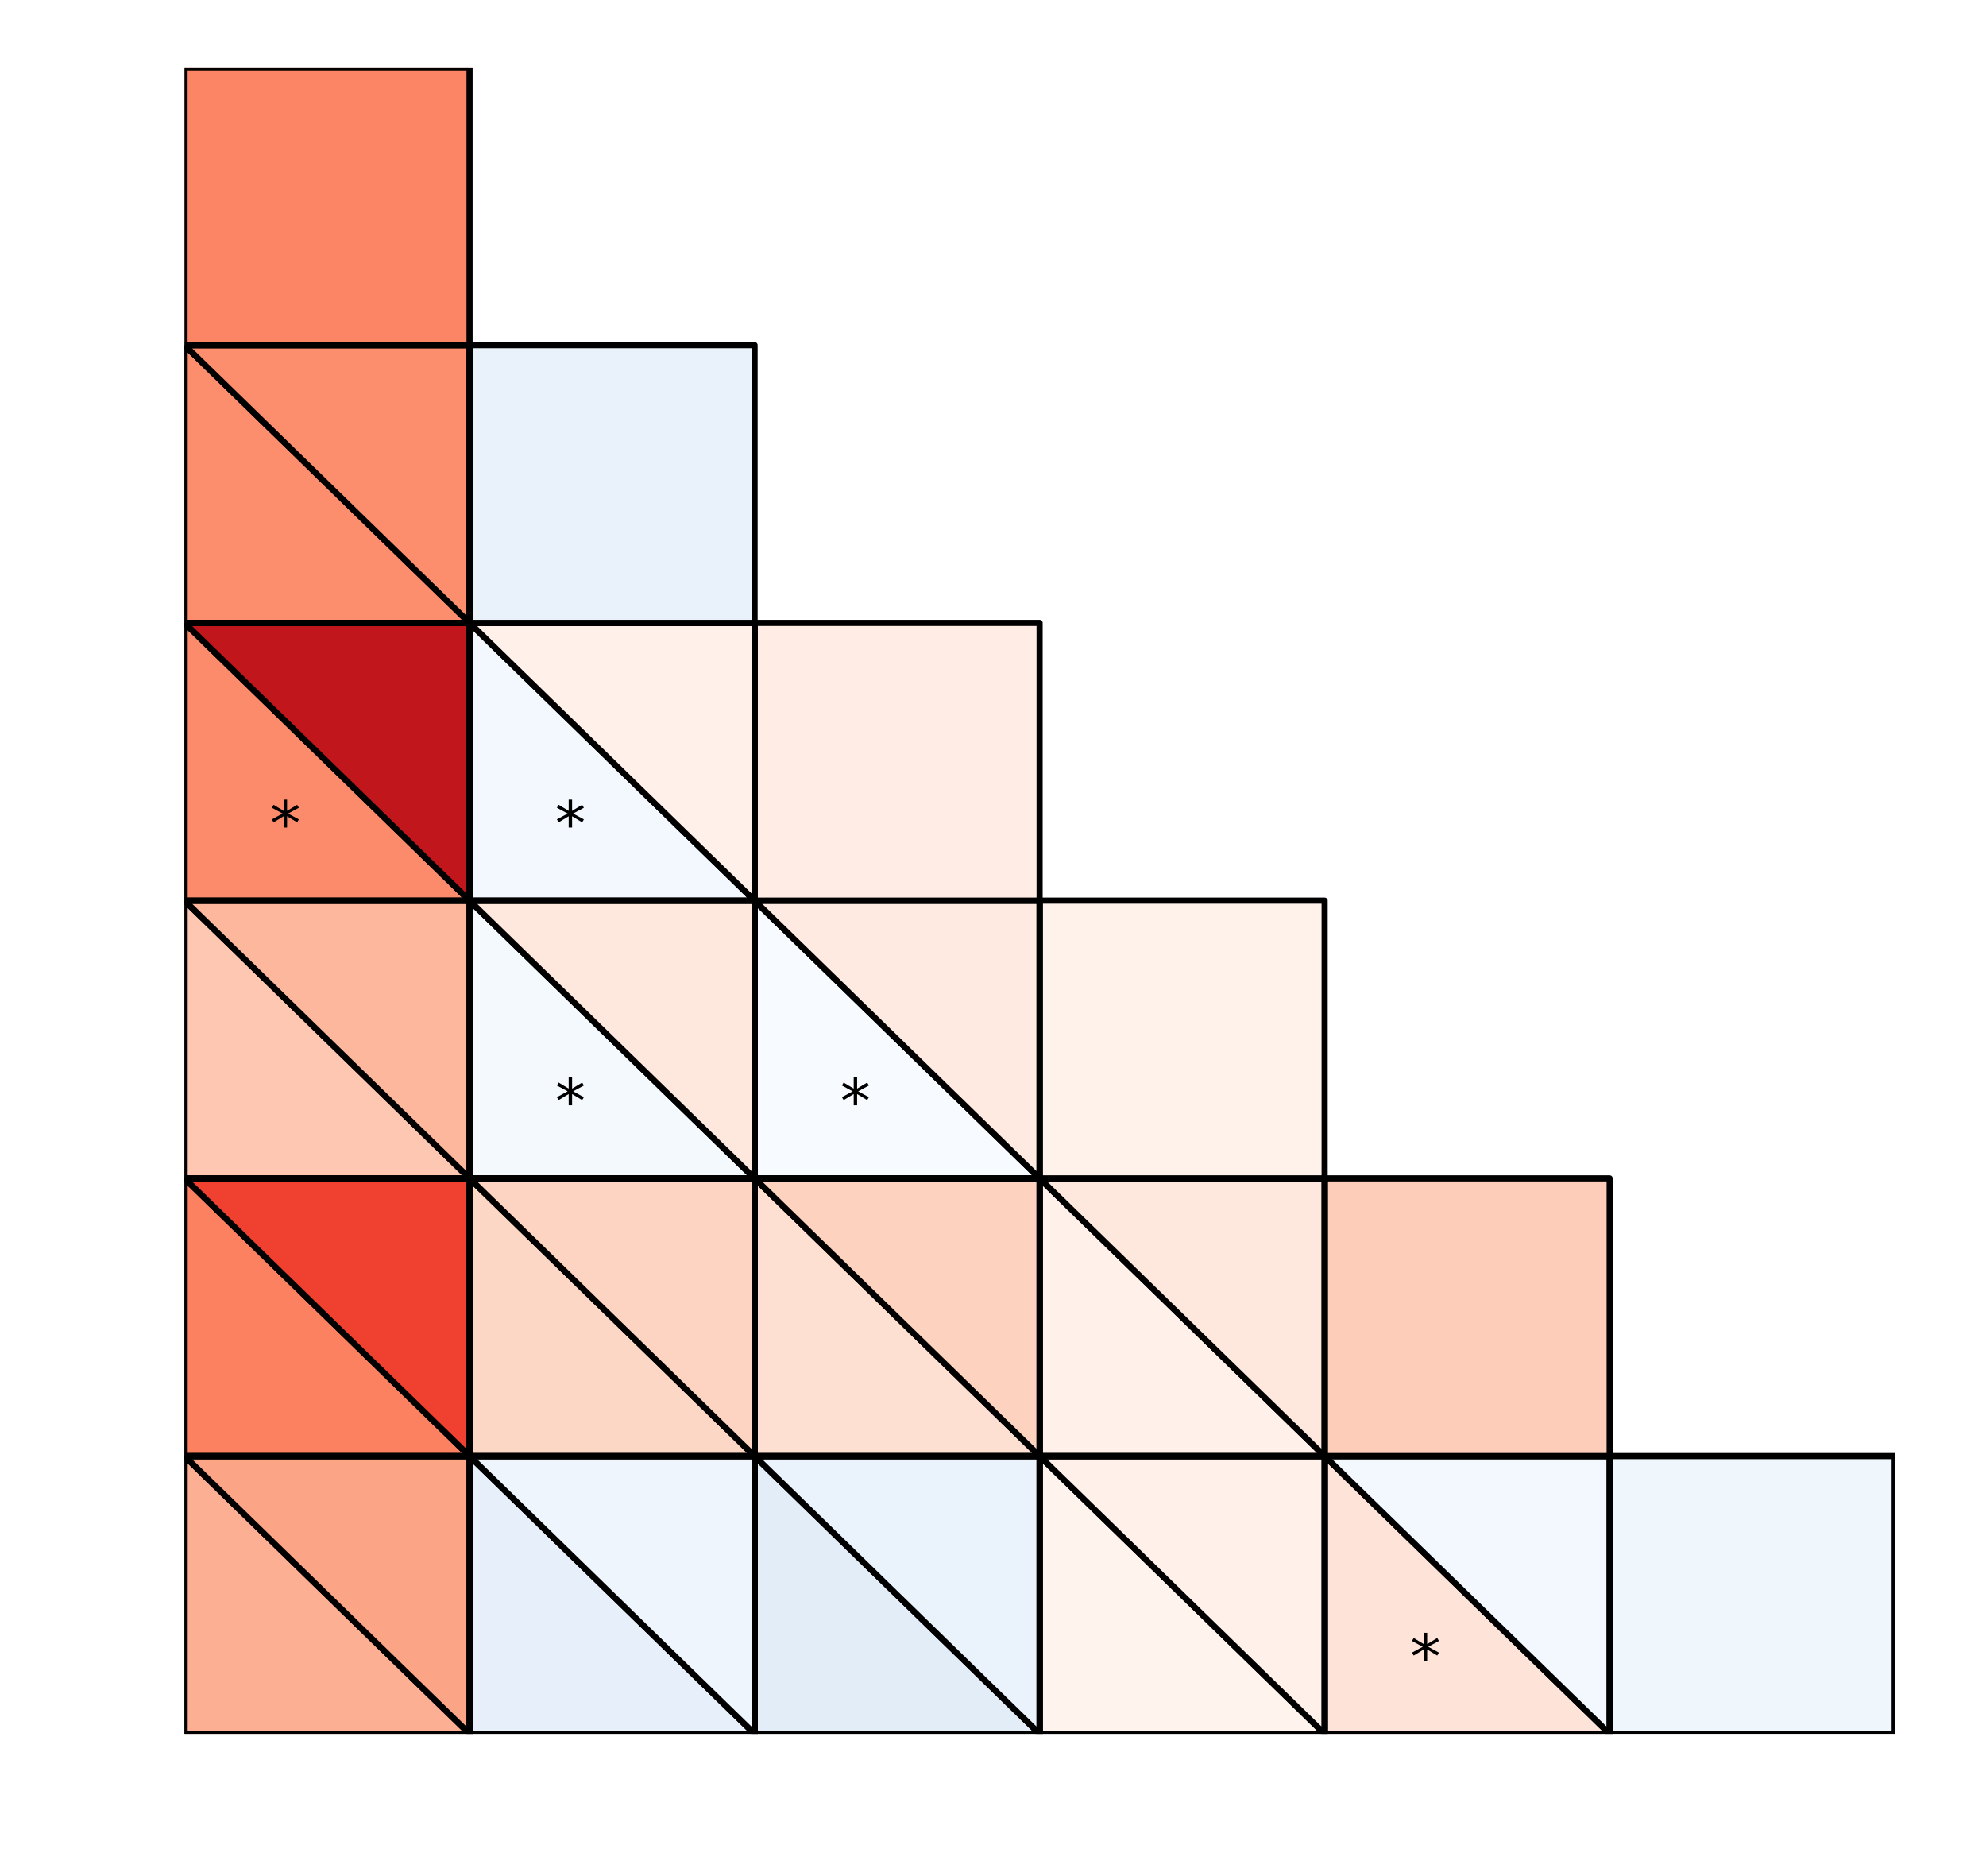 <?xml version="1.0" encoding="utf-8" standalone="no"?>
<!DOCTYPE svg PUBLIC "-//W3C//DTD SVG 1.1//EN"
  "http://www.w3.org/Graphics/SVG/1.1/DTD/svg11.dtd">
<!-- Created with matplotlib (http://matplotlib.org/) -->
<svg height="306pt" version="1.1" viewBox="0 0 324 306" width="324pt" xmlns="http://www.w3.org/2000/svg" xmlns:xlink="http://www.w3.org/1999/xlink">
 <defs>
  <style type="text/css">
*{stroke-linecap:butt;stroke-linejoin:round;}
  </style>
 </defs>
 <g id="figure_1">
  <g id="patch_1">
   <path d="M 0 306.677 
L 324.255 306.677 
L 324.255 0 
L 0 0 
z
" style="fill:#ffffff;"/>
  </g>
  <g id="axes_1">
   <g id="patch_2">
    <path clip-path="url(#paf04301c06)" d="M 309.103 282.799 
L 262.603 282.799 
L 262.603 237.499 
L 309.103 237.499 
z
" style="fill:#eff6fc;stroke:#000000;stroke-linejoin:miter;"/>
   </g>
   <g id="patch_3">
    <path clip-path="url(#paf04301c06)" d="M 262.603 282.799 
L 216.103 282.799 
L 216.103 237.499 
z
" style="fill:#fee4d8;stroke:#000000;stroke-linejoin:miter;"/>
   </g>
   <g id="patch_4">
    <path clip-path="url(#paf04301c06)" d="M 262.603 282.799 
L 216.103 237.499 
L 262.603 237.499 
z
" style="fill:#f2f8fd;stroke:#000000;stroke-linejoin:miter;"/>
   </g>
   <g id="patch_5">
    <path clip-path="url(#paf04301c06)" d="M 262.603 282.799 
L 216.103 282.799 
L 216.103 237.499 
L 262.603 237.499 
z
" style="fill:none;stroke:#000000;stroke-linejoin:miter;"/>
   </g>
   <g id="patch_6">
    <path clip-path="url(#paf04301c06)" d="M 216.103 282.799 
L 169.603 282.799 
L 169.603 237.499 
z
" style="fill:#fff3ed;stroke:#000000;stroke-linejoin:miter;"/>
   </g>
   <g id="patch_7">
    <path clip-path="url(#paf04301c06)" d="M 216.103 282.799 
L 169.603 237.499 
L 216.103 237.499 
z
" style="fill:#fff1ea;stroke:#000000;stroke-linejoin:miter;"/>
   </g>
   <g id="patch_8">
    <path clip-path="url(#paf04301c06)" d="M 216.103 282.799 
L 169.603 282.799 
L 169.603 237.499 
L 216.103 237.499 
z
" style="fill:none;stroke:#000000;stroke-linejoin:miter;"/>
   </g>
   <g id="patch_9">
    <path clip-path="url(#paf04301c06)" d="M 169.603 282.799 
L 123.103 282.799 
L 123.103 237.499 
z
" style="fill:#e2edf8;stroke:#000000;stroke-linejoin:miter;"/>
   </g>
   <g id="patch_10">
    <path clip-path="url(#paf04301c06)" d="M 169.603 282.799 
L 123.103 237.499 
L 169.603 237.499 
z
" style="fill:#eaf3fb;stroke:#000000;stroke-linejoin:miter;"/>
   </g>
   <g id="patch_11">
    <path clip-path="url(#paf04301c06)" d="M 169.603 282.799 
L 123.103 282.799 
L 123.103 237.499 
L 169.603 237.499 
z
" style="fill:none;stroke:#000000;stroke-linejoin:miter;"/>
   </g>
   <g id="patch_12">
    <path clip-path="url(#paf04301c06)" d="M 123.103 282.799 
L 76.603 282.799 
L 76.603 237.499 
z
" style="fill:#e7f0fa;stroke:#000000;stroke-linejoin:miter;"/>
   </g>
   <g id="patch_13">
    <path clip-path="url(#paf04301c06)" d="M 123.103 282.799 
L 76.603 237.499 
L 123.103 237.499 
z
" style="fill:#eef5fc;stroke:#000000;stroke-linejoin:miter;"/>
   </g>
   <g id="patch_14">
    <path clip-path="url(#paf04301c06)" d="M 123.103 282.799 
L 76.603 282.799 
L 76.603 237.499 
L 123.103 237.499 
z
" style="fill:none;stroke:#000000;stroke-linejoin:miter;"/>
   </g>
   <g id="patch_15">
    <path clip-path="url(#paf04301c06)" d="M 76.603 282.799 
L 30.103 282.799 
L 30.103 237.499 
z
" style="fill:#fcaf93;stroke:#000000;stroke-linejoin:miter;"/>
   </g>
   <g id="patch_16">
    <path clip-path="url(#paf04301c06)" d="M 76.603 282.799 
L 30.103 237.499 
L 76.603 237.499 
z
" style="fill:#fca486;stroke:#000000;stroke-linejoin:miter;"/>
   </g>
   <g id="patch_17">
    <path clip-path="url(#paf04301c06)" d="M 76.603 282.799 
L 30.103 282.799 
L 30.103 237.499 
L 76.603 237.499 
z
" style="fill:none;stroke:#000000;stroke-linejoin:miter;"/>
   </g>
   <g id="patch_18">
    <path clip-path="url(#paf04301c06)" d="M 262.603 237.499 
L 216.103 237.499 
L 216.103 192.199 
L 262.603 192.199 
z
" style="fill:#fdcdb9;stroke:#000000;stroke-linejoin:miter;"/>
   </g>
   <g id="patch_19">
    <path clip-path="url(#paf04301c06)" d="M 216.103 237.499 
L 169.603 237.499 
L 169.603 192.199 
z
" style="fill:#fff0e9;stroke:#000000;stroke-linejoin:miter;"/>
   </g>
   <g id="patch_20">
    <path clip-path="url(#paf04301c06)" d="M 216.103 237.499 
L 169.603 192.199 
L 216.103 192.199 
z
" style="fill:#fee8dd;stroke:#000000;stroke-linejoin:miter;"/>
   </g>
   <g id="patch_21">
    <path clip-path="url(#paf04301c06)" d="M 216.103 237.499 
L 169.603 237.499 
L 169.603 192.199 
L 216.103 192.199 
z
" style="fill:none;stroke:#000000;stroke-linejoin:miter;"/>
   </g>
   <g id="patch_22">
    <path clip-path="url(#paf04301c06)" d="M 169.603 237.499 
L 123.103 237.499 
L 123.103 192.199 
z
" style="fill:#fee0d2;stroke:#000000;stroke-linejoin:miter;"/>
   </g>
   <g id="patch_23">
    <path clip-path="url(#paf04301c06)" d="M 169.603 237.499 
L 123.103 192.199 
L 169.603 192.199 
z
" style="fill:#fdd2bf;stroke:#000000;stroke-linejoin:miter;"/>
   </g>
   <g id="patch_24">
    <path clip-path="url(#paf04301c06)" d="M 169.603 237.499 
L 123.103 237.499 
L 123.103 192.199 
L 169.603 192.199 
z
" style="fill:none;stroke:#000000;stroke-linejoin:miter;"/>
   </g>
   <g id="patch_25">
    <path clip-path="url(#paf04301c06)" d="M 123.103 237.499 
L 76.603 237.499 
L 76.603 192.199 
z
" style="fill:#fdd7c6;stroke:#000000;stroke-linejoin:miter;"/>
   </g>
   <g id="patch_26">
    <path clip-path="url(#paf04301c06)" d="M 123.103 237.499 
L 76.603 192.199 
L 123.103 192.199 
z
" style="fill:#fdd3c1;stroke:#000000;stroke-linejoin:miter;"/>
   </g>
   <g id="patch_27">
    <path clip-path="url(#paf04301c06)" d="M 123.103 237.499 
L 76.603 237.499 
L 76.603 192.199 
L 123.103 192.199 
z
" style="fill:none;stroke:#000000;stroke-linejoin:miter;"/>
   </g>
   <g id="patch_28">
    <path clip-path="url(#paf04301c06)" d="M 76.603 237.499 
L 30.103 237.499 
L 30.103 192.199 
z
" style="fill:#fc8161;stroke:#000000;stroke-linejoin:miter;"/>
   </g>
   <g id="patch_29">
    <path clip-path="url(#paf04301c06)" d="M 76.603 237.499 
L 30.103 192.199 
L 76.603 192.199 
z
" style="fill:#f0402f;stroke:#000000;stroke-linejoin:miter;"/>
   </g>
   <g id="patch_30">
    <path clip-path="url(#paf04301c06)" d="M 76.603 237.499 
L 30.103 237.499 
L 30.103 192.199 
L 76.603 192.199 
z
" style="fill:none;stroke:#000000;stroke-linejoin:miter;"/>
   </g>
   <g id="patch_31">
    <path clip-path="url(#paf04301c06)" d="M 216.103 192.199 
L 169.603 192.199 
L 169.603 146.899 
L 216.103 146.899 
z
" style="fill:#fff2eb;stroke:#000000;stroke-linejoin:miter;"/>
   </g>
   <g id="patch_32">
    <path clip-path="url(#paf04301c06)" d="M 169.603 192.199 
L 123.103 192.199 
L 123.103 146.899 
z
" style="fill:#f7fbff;stroke:#000000;stroke-linejoin:miter;"/>
   </g>
   <g id="patch_33">
    <path clip-path="url(#paf04301c06)" d="M 169.603 192.199 
L 123.103 146.899 
L 169.603 146.899 
z
" style="fill:#feeae0;stroke:#000000;stroke-linejoin:miter;"/>
   </g>
   <g id="patch_34">
    <path clip-path="url(#paf04301c06)" d="M 169.603 192.199 
L 123.103 192.199 
L 123.103 146.899 
L 169.603 146.899 
z
" style="fill:none;stroke:#000000;stroke-linejoin:miter;"/>
   </g>
   <g id="patch_35">
    <path clip-path="url(#paf04301c06)" d="M 123.103 192.199 
L 76.603 192.199 
L 76.603 146.899 
z
" style="fill:#f4f9fe;stroke:#000000;stroke-linejoin:miter;"/>
   </g>
   <g id="patch_36">
    <path clip-path="url(#paf04301c06)" d="M 123.103 192.199 
L 76.603 146.899 
L 123.103 146.899 
z
" style="fill:#fee8de;stroke:#000000;stroke-linejoin:miter;"/>
   </g>
   <g id="patch_37">
    <path clip-path="url(#paf04301c06)" d="M 123.103 192.199 
L 76.603 192.199 
L 76.603 146.899 
L 123.103 146.899 
z
" style="fill:none;stroke:#000000;stroke-linejoin:miter;"/>
   </g>
   <g id="patch_38">
    <path clip-path="url(#paf04301c06)" d="M 76.603 192.199 
L 30.103 192.199 
L 30.103 146.899 
z
" style="fill:#fdc7b2;stroke:#000000;stroke-linejoin:miter;"/>
   </g>
   <g id="patch_39">
    <path clip-path="url(#paf04301c06)" d="M 76.603 192.199 
L 30.103 146.899 
L 76.603 146.899 
z
" style="fill:#fcb79c;stroke:#000000;stroke-linejoin:miter;"/>
   </g>
   <g id="patch_40">
    <path clip-path="url(#paf04301c06)" d="M 76.603 192.199 
L 30.103 192.199 
L 30.103 146.899 
L 76.603 146.899 
z
" style="fill:none;stroke:#000000;stroke-linejoin:miter;"/>
   </g>
   <g id="patch_41">
    <path clip-path="url(#paf04301c06)" d="M 169.603 146.899 
L 123.103 146.899 
L 123.103 101.599 
L 169.603 101.599 
z
" style="fill:#ffede5;stroke:#000000;stroke-linejoin:miter;"/>
   </g>
   <g id="patch_42">
    <path clip-path="url(#paf04301c06)" d="M 123.103 146.899 
L 76.603 146.899 
L 76.603 101.599 
z
" style="fill:#f2f8fd;stroke:#000000;stroke-linejoin:miter;"/>
   </g>
   <g id="patch_43">
    <path clip-path="url(#paf04301c06)" d="M 123.103 146.899 
L 76.603 101.599 
L 123.103 101.599 
z
" style="fill:#fff0e9;stroke:#000000;stroke-linejoin:miter;"/>
   </g>
   <g id="patch_44">
    <path clip-path="url(#paf04301c06)" d="M 123.103 146.899 
L 76.603 146.899 
L 76.603 101.599 
L 123.103 101.599 
z
" style="fill:none;stroke:#000000;stroke-linejoin:miter;"/>
   </g>
   <g id="patch_45">
    <path clip-path="url(#paf04301c06)" d="M 76.603 146.899 
L 30.103 146.899 
L 30.103 101.599 
z
" style="fill:#fc8b6b;stroke:#000000;stroke-linejoin:miter;"/>
   </g>
   <g id="patch_46">
    <path clip-path="url(#paf04301c06)" d="M 76.603 146.899 
L 30.103 101.599 
L 76.603 101.599 
z
" style="fill:#c1161b;stroke:#000000;stroke-linejoin:miter;"/>
   </g>
   <g id="patch_47">
    <path clip-path="url(#paf04301c06)" d="M 76.603 146.899 
L 30.103 146.899 
L 30.103 101.599 
L 76.603 101.599 
z
" style="fill:none;stroke:#000000;stroke-linejoin:miter;"/>
   </g>
   <g id="patch_48">
    <path clip-path="url(#paf04301c06)" d="M 123.103 101.599 
L 76.603 101.599 
L 76.603 56.299 
L 123.103 56.299 
z
" style="fill:#e9f2fa;stroke:#000000;stroke-linejoin:miter;"/>
   </g>
   <g id="patch_49">
    <path clip-path="url(#paf04301c06)" d="M 76.603 101.599 
L 30.103 101.599 
L 30.103 56.299 
z
" style="fill:#fc8d6d;stroke:#000000;stroke-linejoin:miter;"/>
   </g>
   <g id="patch_50">
    <path clip-path="url(#paf04301c06)" d="M 76.603 101.599 
L 30.103 56.299 
L 76.603 56.299 
z
" style="fill:#fc8e6e;stroke:#000000;stroke-linejoin:miter;"/>
   </g>
   <g id="patch_51">
    <path clip-path="url(#paf04301c06)" d="M 76.603 101.599 
L 30.103 101.599 
L 30.103 56.299 
L 76.603 56.299 
z
" style="fill:none;stroke:#000000;stroke-linejoin:miter;"/>
   </g>
   <g id="patch_52">
    <path clip-path="url(#paf04301c06)" d="M 76.603 56.299 
L 30.103 56.299 
L 30.103 10.999 
L 76.603 10.999 
z
" style="fill:#fc8565;stroke:#000000;stroke-linejoin:miter;"/>
   </g>
   <g id="text_1">
    <!-- * -->
    <defs>
     <path d="M 47.016 60.891 
L 29.5 51.422 
L 47.016 41.891 
L 44.188 37.109 
L 27.781 47.016 
L 27.781 28.609 
L 22.219 28.609 
L 22.219 47.016 
L 5.812 37.109 
L 2.984 41.891 
L 20.516 51.422 
L 2.984 60.891 
L 5.812 65.719 
L 22.219 55.812 
L 22.219 74.219 
L 27.781 74.219 
L 27.781 55.812 
L 44.188 65.719 
z
" id="DejaVuSans-2a"/>
    </defs>
    <g transform="translate(230.053 273.739)scale(0.1 -0.1)">
     <use xlink:href="#DejaVuSans-2a"/>
    </g>
   </g>
   <g id="text_2">
    <!-- * -->
    <g transform="translate(137.053 183.139)scale(0.1 -0.1)">
     <use xlink:href="#DejaVuSans-2a"/>
    </g>
   </g>
   <g id="text_3">
    <!-- * -->
    <g transform="translate(90.553 183.139)scale(0.1 -0.1)">
     <use xlink:href="#DejaVuSans-2a"/>
    </g>
   </g>
   <g id="text_4">
    <!-- * -->
    <g transform="translate(90.553 137.839)scale(0.1 -0.1)">
     <use xlink:href="#DejaVuSans-2a"/>
    </g>
   </g>
   <g id="text_5">
    <!-- * -->
    <g transform="translate(44.053 137.839)scale(0.1 -0.1)">
     <use xlink:href="#DejaVuSans-2a"/>
    </g>
   </g>
  </g>
 </g>
 <defs>
  <clipPath id="paf04301c06">
   <rect height="271.8" width="279" x="30.103" y="10.999"/>
  </clipPath>
 </defs>
</svg>
